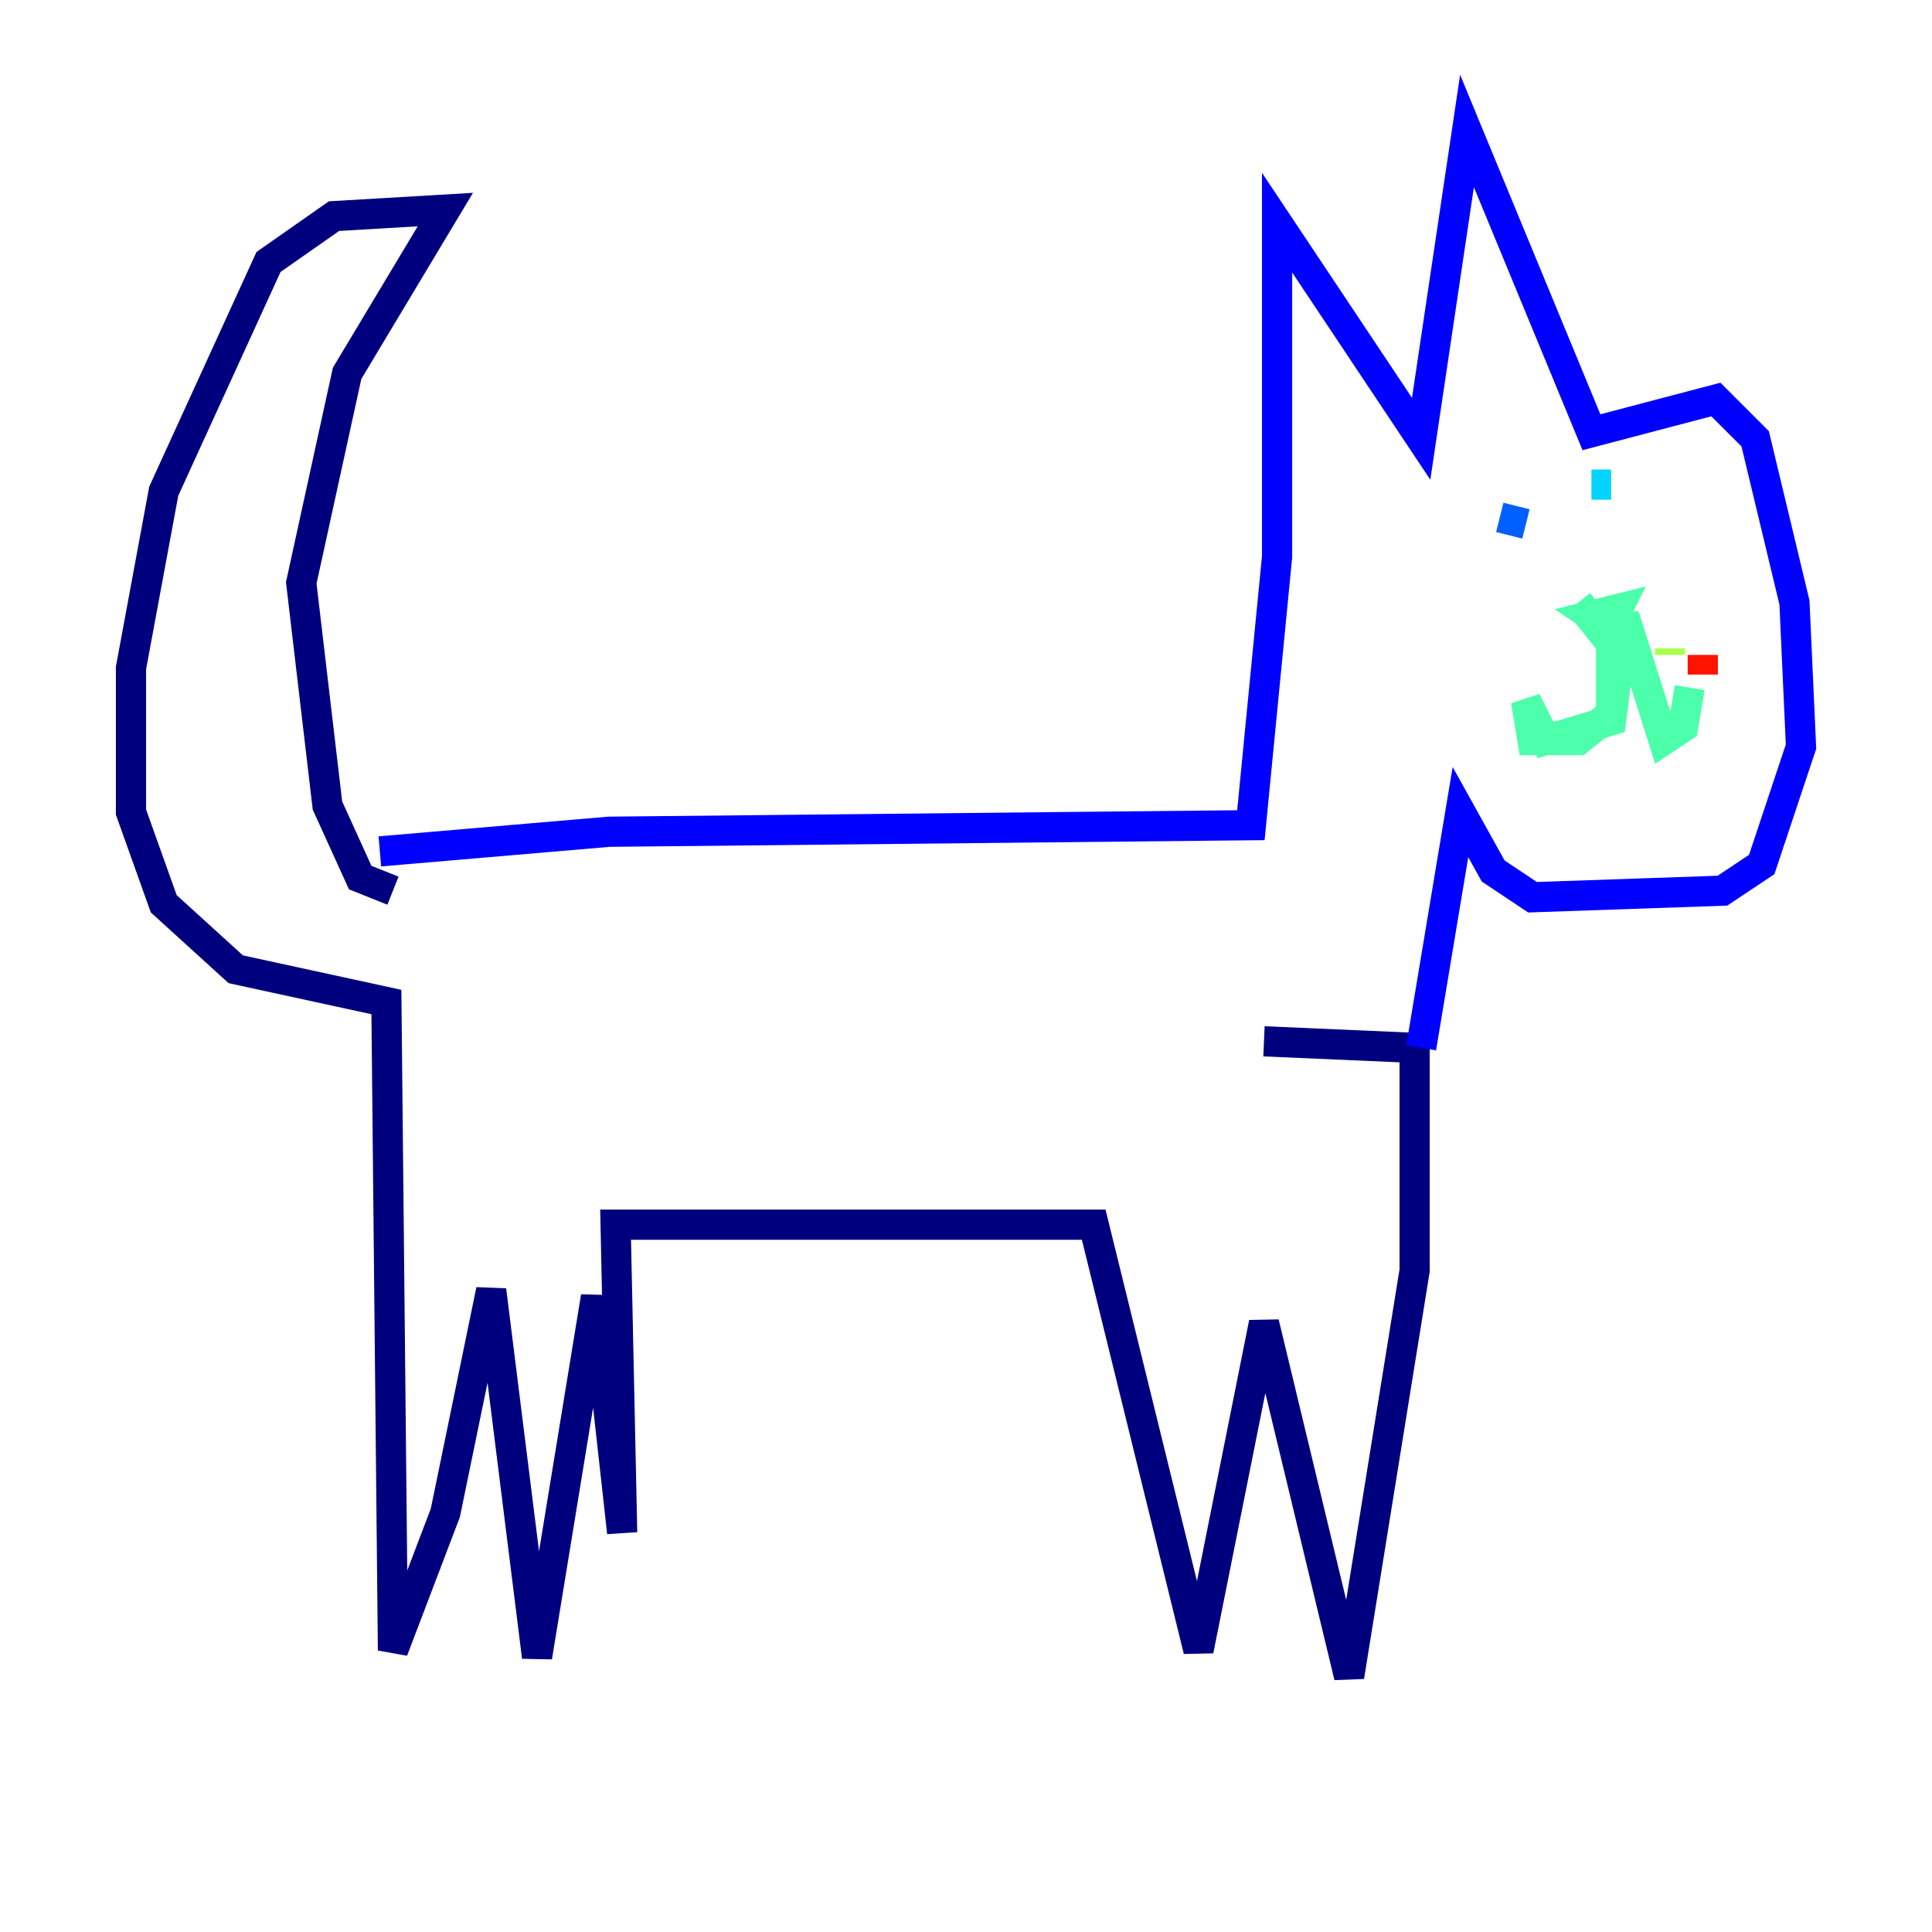 <?xml version="1.0" encoding="utf-8" ?>
<svg baseProfile="tiny" height="128" version="1.2" viewBox="0,0,128,128" width="128" xmlns="http://www.w3.org/2000/svg" xmlns:ev="http://www.w3.org/2001/xml-events" xmlns:xlink="http://www.w3.org/1999/xlink"><defs /><polyline fill="none" points="26.034,59.01 23.864,58.142 21.695,53.37 19.959,38.617 22.997,24.732 29.505,13.885 22.129,14.319 17.79,17.356 10.848,32.542 8.678,44.258 8.678,53.803 10.848,59.878 15.62,64.217 25.6,66.386 26.034,109.342 29.505,100.231 32.542,85.478 35.58,109.776 39.485,85.912 41.22,101.532 40.786,81.139 72.461,81.139 79.403,109.342 83.742,87.647 89.383,111.078 93.722,84.176 93.722,69.424 83.742,68.99" stroke="#00007f" stroke-width="2" /><polyline fill="none" points="25.166,56.407 40.352,55.105 82.875,54.671 84.61,36.881 84.61,14.752 94.156,29.071 97.193,8.678 105.437,28.637 113.681,26.468 116.285,29.071 118.888,39.919 119.322,49.464 116.719,57.275 114.115,59.01 101.532,59.444 98.929,57.709 96.759,53.803 94.156,69.424" stroke="#0000fe" stroke-width="2" /><polyline fill="none" points="99.363,34.278 101.098,34.712" stroke="#0060ff" stroke-width="2" /><polyline fill="none" points="105.437,32.108 106.739,32.108" stroke="#00d4ff" stroke-width="2" /><polyline fill="none" points="104.57,39.919 106.305,42.088 107.173,40.352 105.437,40.786 106.739,41.654 106.739,47.295 104.57,49.031 101.532,49.031 101.098,46.427 102.4,49.031 106.739,47.729 107.607,40.786 110.21,49.031 111.512,48.163 111.946,45.559" stroke="#4cffaa" stroke-width="2" /><polyline fill="none" points="110.644,43.39 110.644,42.956" stroke="#aaff4c" stroke-width="2" /><polyline fill="none" points="112.38,42.956 112.38,42.956" stroke="#ffe500" stroke-width="2" /><polyline fill="none" points="109.776,44.691 109.776,44.691" stroke="#ff7a00" stroke-width="2" /><polyline fill="none" points="112.814,44.691 112.814,43.39" stroke="#fe1200" stroke-width="2" /><polyline fill="none" points="109.342,44.258 109.342,44.258" stroke="#7f0000" stroke-width="2" /></svg>